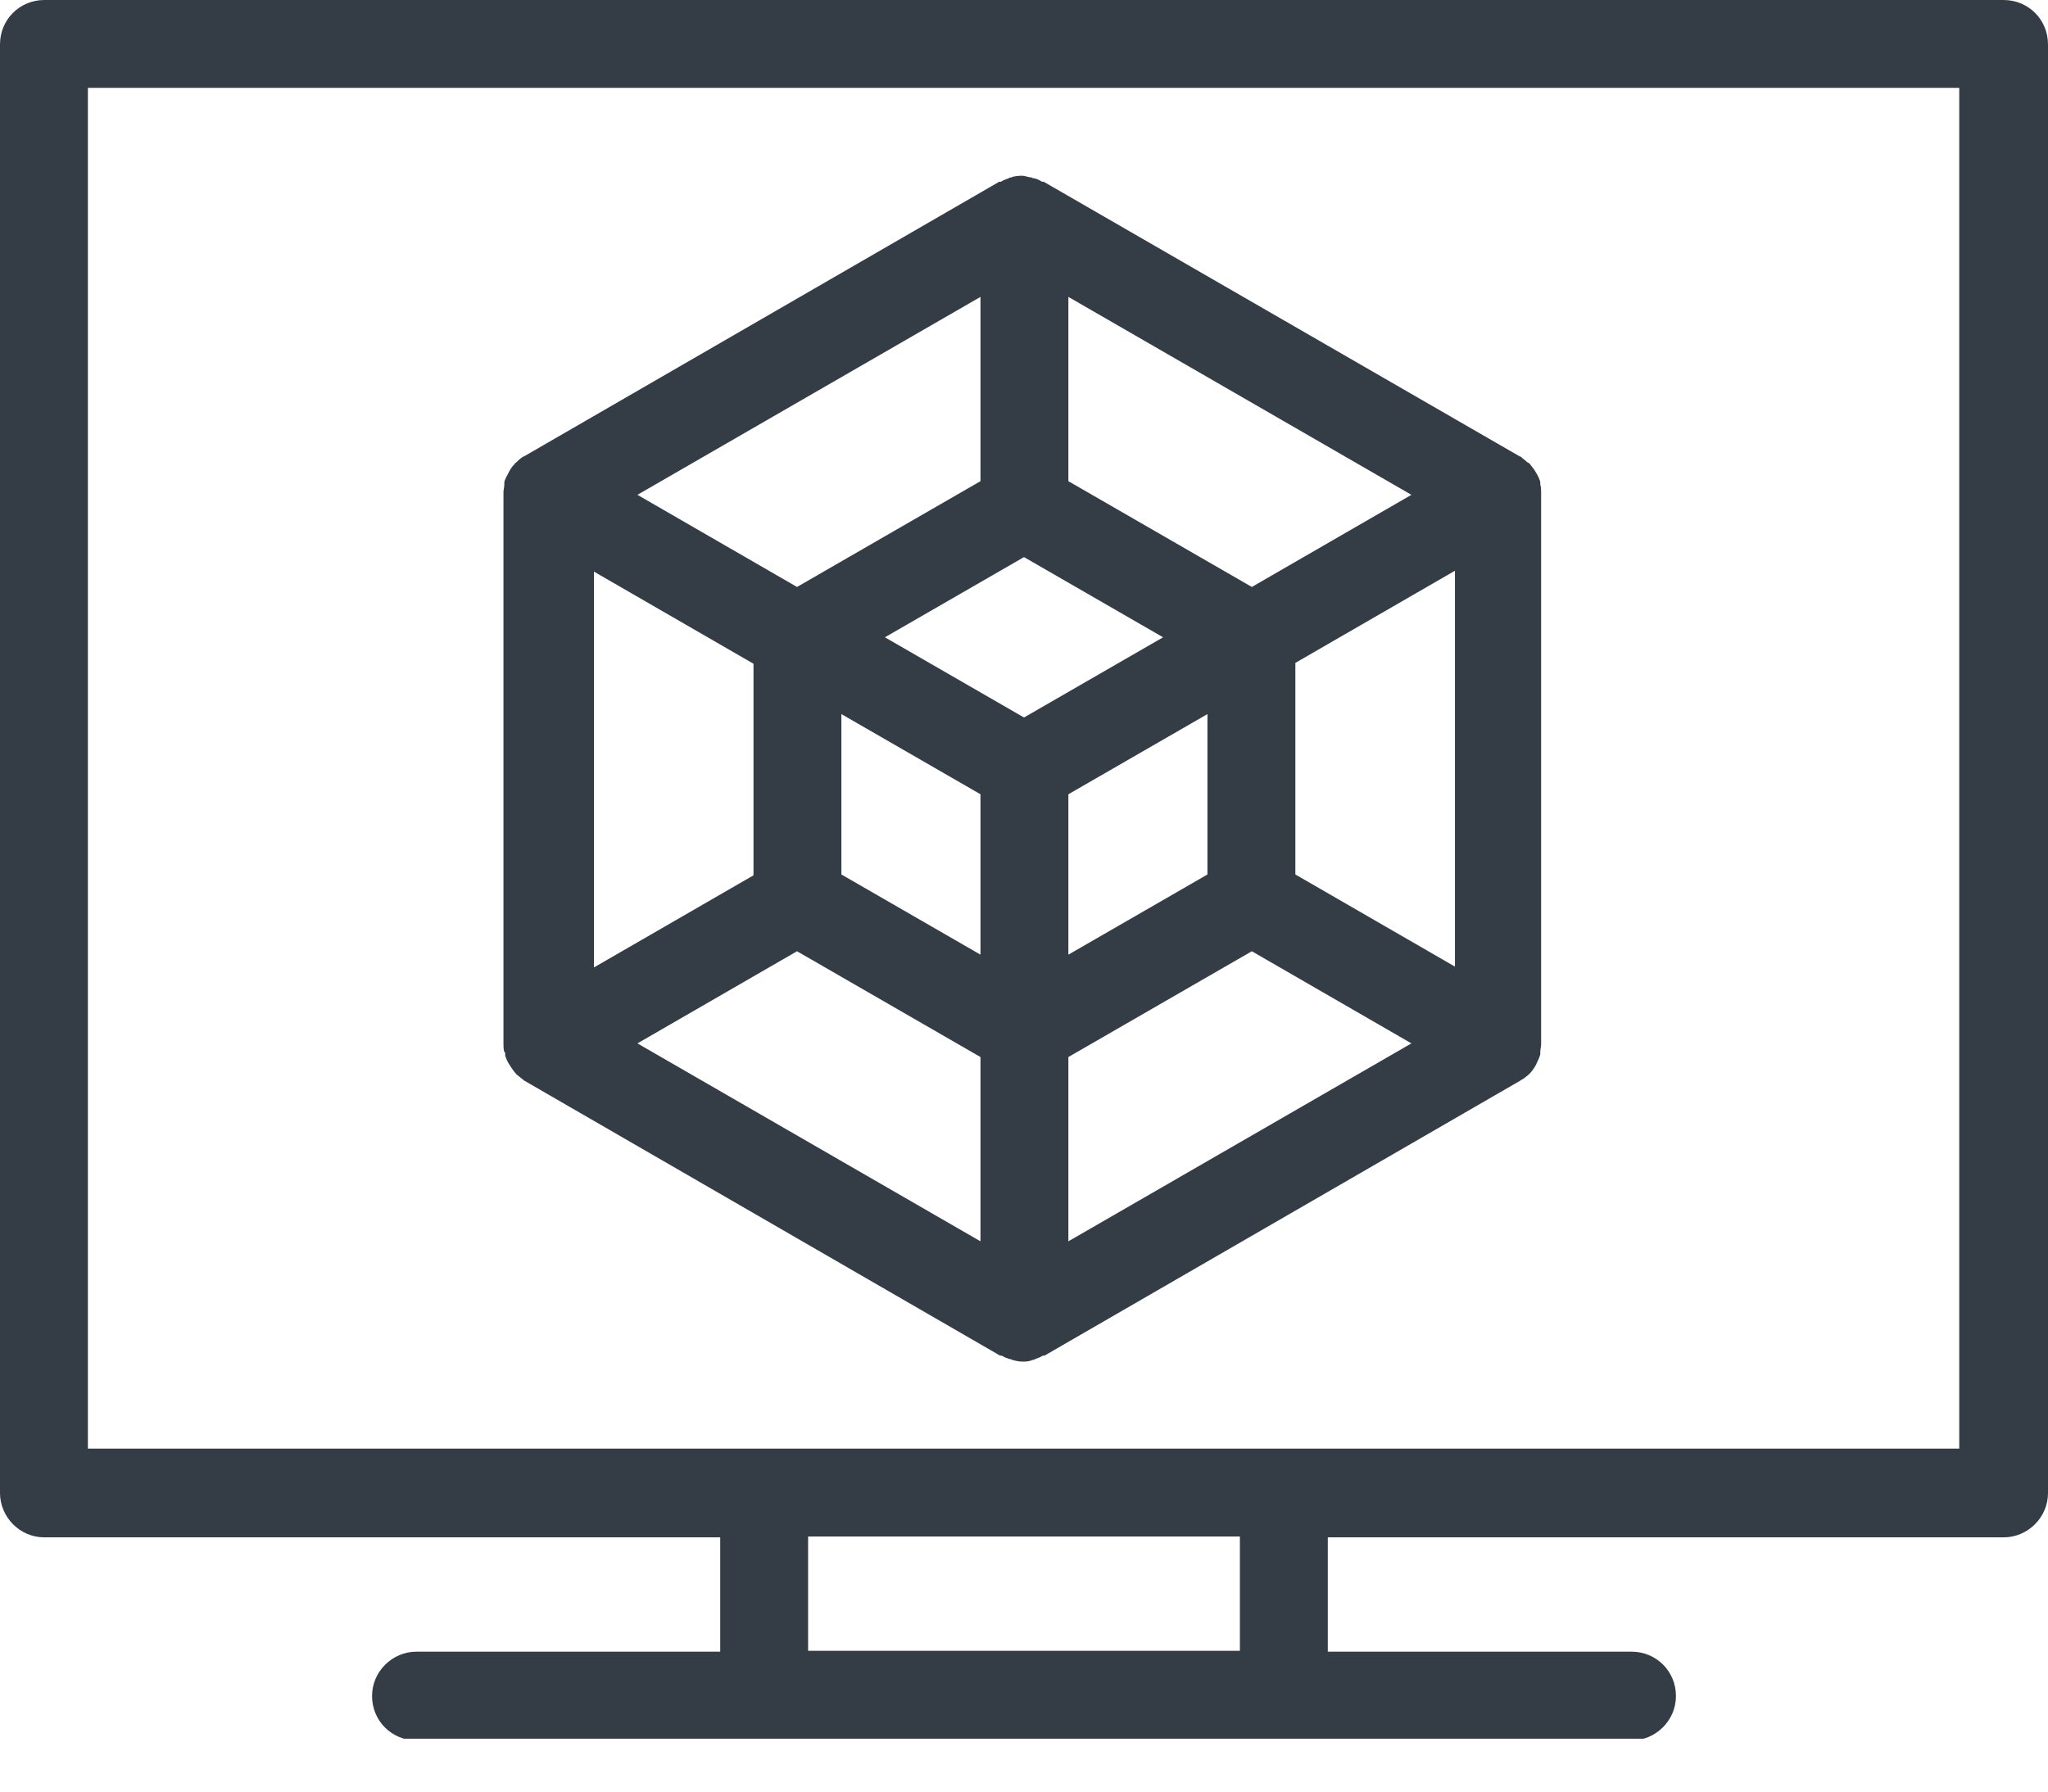 <svg width="24" height="21" viewBox="0 0 24 21" fill="none" xmlns="http://www.w3.org/2000/svg">
<g clip-path="url(#clip0_139_204)">
<path d="M23.48 0H0.52C0.23 0 0 0.23 0 0.52V17.5C0 17.78 0.23 18.02 0.52 18.02H8.44V19.36H4.88C4.6 19.36 4.36 19.59 4.36 19.88C4.36 20.17 4.59 20.4 4.88 20.4H19.12C19.4 20.4 19.64 20.17 19.64 19.88C19.64 19.59 19.41 19.36 19.12 19.36H15.56V18.02H23.48C23.76 18.02 24 17.79 24 17.5V0.52C24 0.23 23.77 0 23.48 0ZM14.53 19.35H9.47V18.01H14.53V19.35ZM22.96 16.98H1.03V1.03H22.96V16.98Z" fill="#343D46"/>
<path d="M5.92 12.34C5.92 12.34 5.92 12.36 5.92 12.37C5.93 12.41 5.95 12.45 5.97 12.48C5.97 12.48 6.02 12.56 6.05 12.59C6.07 12.61 6.09 12.62 6.11 12.64C6.13 12.65 6.14 12.67 6.15 12.67L11.72 15.89C11.72 15.89 11.73 15.89 11.74 15.89C11.77 15.91 11.8 15.92 11.83 15.93C11.84 15.93 11.85 15.93 11.86 15.94C11.9 15.95 11.94 15.96 11.98 15.96C12.02 15.96 12.06 15.96 12.1 15.94C12.11 15.94 12.12 15.94 12.13 15.93C12.16 15.92 12.19 15.91 12.22 15.89C12.22 15.89 12.23 15.89 12.24 15.89L17.81 12.67C17.81 12.67 17.84 12.65 17.86 12.64C17.88 12.62 17.9 12.61 17.92 12.59C17.95 12.56 17.98 12.52 18 12.48C18 12.48 18.04 12.4 18.05 12.36C18.05 12.35 18.05 12.34 18.05 12.33C18.05 12.3 18.06 12.27 18.06 12.24C18.06 12.24 18.06 12.23 18.06 12.22V5.79C18.06 5.79 18.06 5.78 18.06 5.77C18.06 5.74 18.06 5.71 18.05 5.68C18.05 5.67 18.05 5.66 18.05 5.65C18.04 5.61 18.02 5.57 18 5.54C17.98 5.5 17.95 5.47 17.93 5.44C17.93 5.44 17.91 5.42 17.9 5.42C17.88 5.4 17.85 5.38 17.83 5.36C17.83 5.36 17.82 5.35 17.81 5.35L12.23 2.13C12.23 2.13 12.22 2.13 12.21 2.13C12.18 2.11 12.16 2.1 12.12 2.09C12.11 2.09 12.1 2.09 12.09 2.08C12.05 2.08 12.02 2.06 11.97 2.06C11.97 2.06 11.89 2.06 11.85 2.08C11.84 2.08 11.83 2.08 11.82 2.09C11.79 2.1 11.76 2.11 11.73 2.13C11.73 2.13 11.72 2.13 11.71 2.13L6.14 5.35C6.14 5.35 6.13 5.35 6.12 5.36C6.09 5.38 6.07 5.4 6.05 5.42C6.05 5.42 6.03 5.43 6.03 5.44C6 5.47 5.98 5.5 5.96 5.54C5.94 5.58 5.92 5.61 5.91 5.65C5.91 5.66 5.91 5.67 5.91 5.68C5.91 5.71 5.9 5.74 5.9 5.77C5.9 5.77 5.9 5.78 5.9 5.79V12.22C5.9 12.22 5.9 12.23 5.9 12.24C5.9 12.27 5.9 12.3 5.91 12.33L5.92 12.34ZM17.05 11.33L15.18 10.25V7.77L17.05 6.69V11.33ZM12 6.53L13.63 7.47L12 8.41L10.37 7.47L12 6.53ZM12.52 9.31L14.15 8.37V10.25L12.52 11.19V9.31ZM11.49 9.31V11.19L9.86 10.25V8.37L11.49 9.31ZM9.34 11.15L11.49 12.39V14.55L7.47 12.23L9.34 11.15ZM12.52 12.39L14.67 11.15L16.54 12.23L12.52 14.55V12.39ZM14.67 6.88L12.52 5.64V3.48L16.54 5.8L14.67 6.88ZM11.49 5.64L9.34 6.88L7.47 5.8L11.49 3.48V5.64ZM8.83 7.78V10.26L6.96 11.34V6.7L8.83 7.78Z" fill="#343D46"/>
</g>
<defs>
<clipPath id="clip0_139_204">
<rect width="24" height="20.38" fill="white"/>
</clipPath>
</defs>
</svg>
